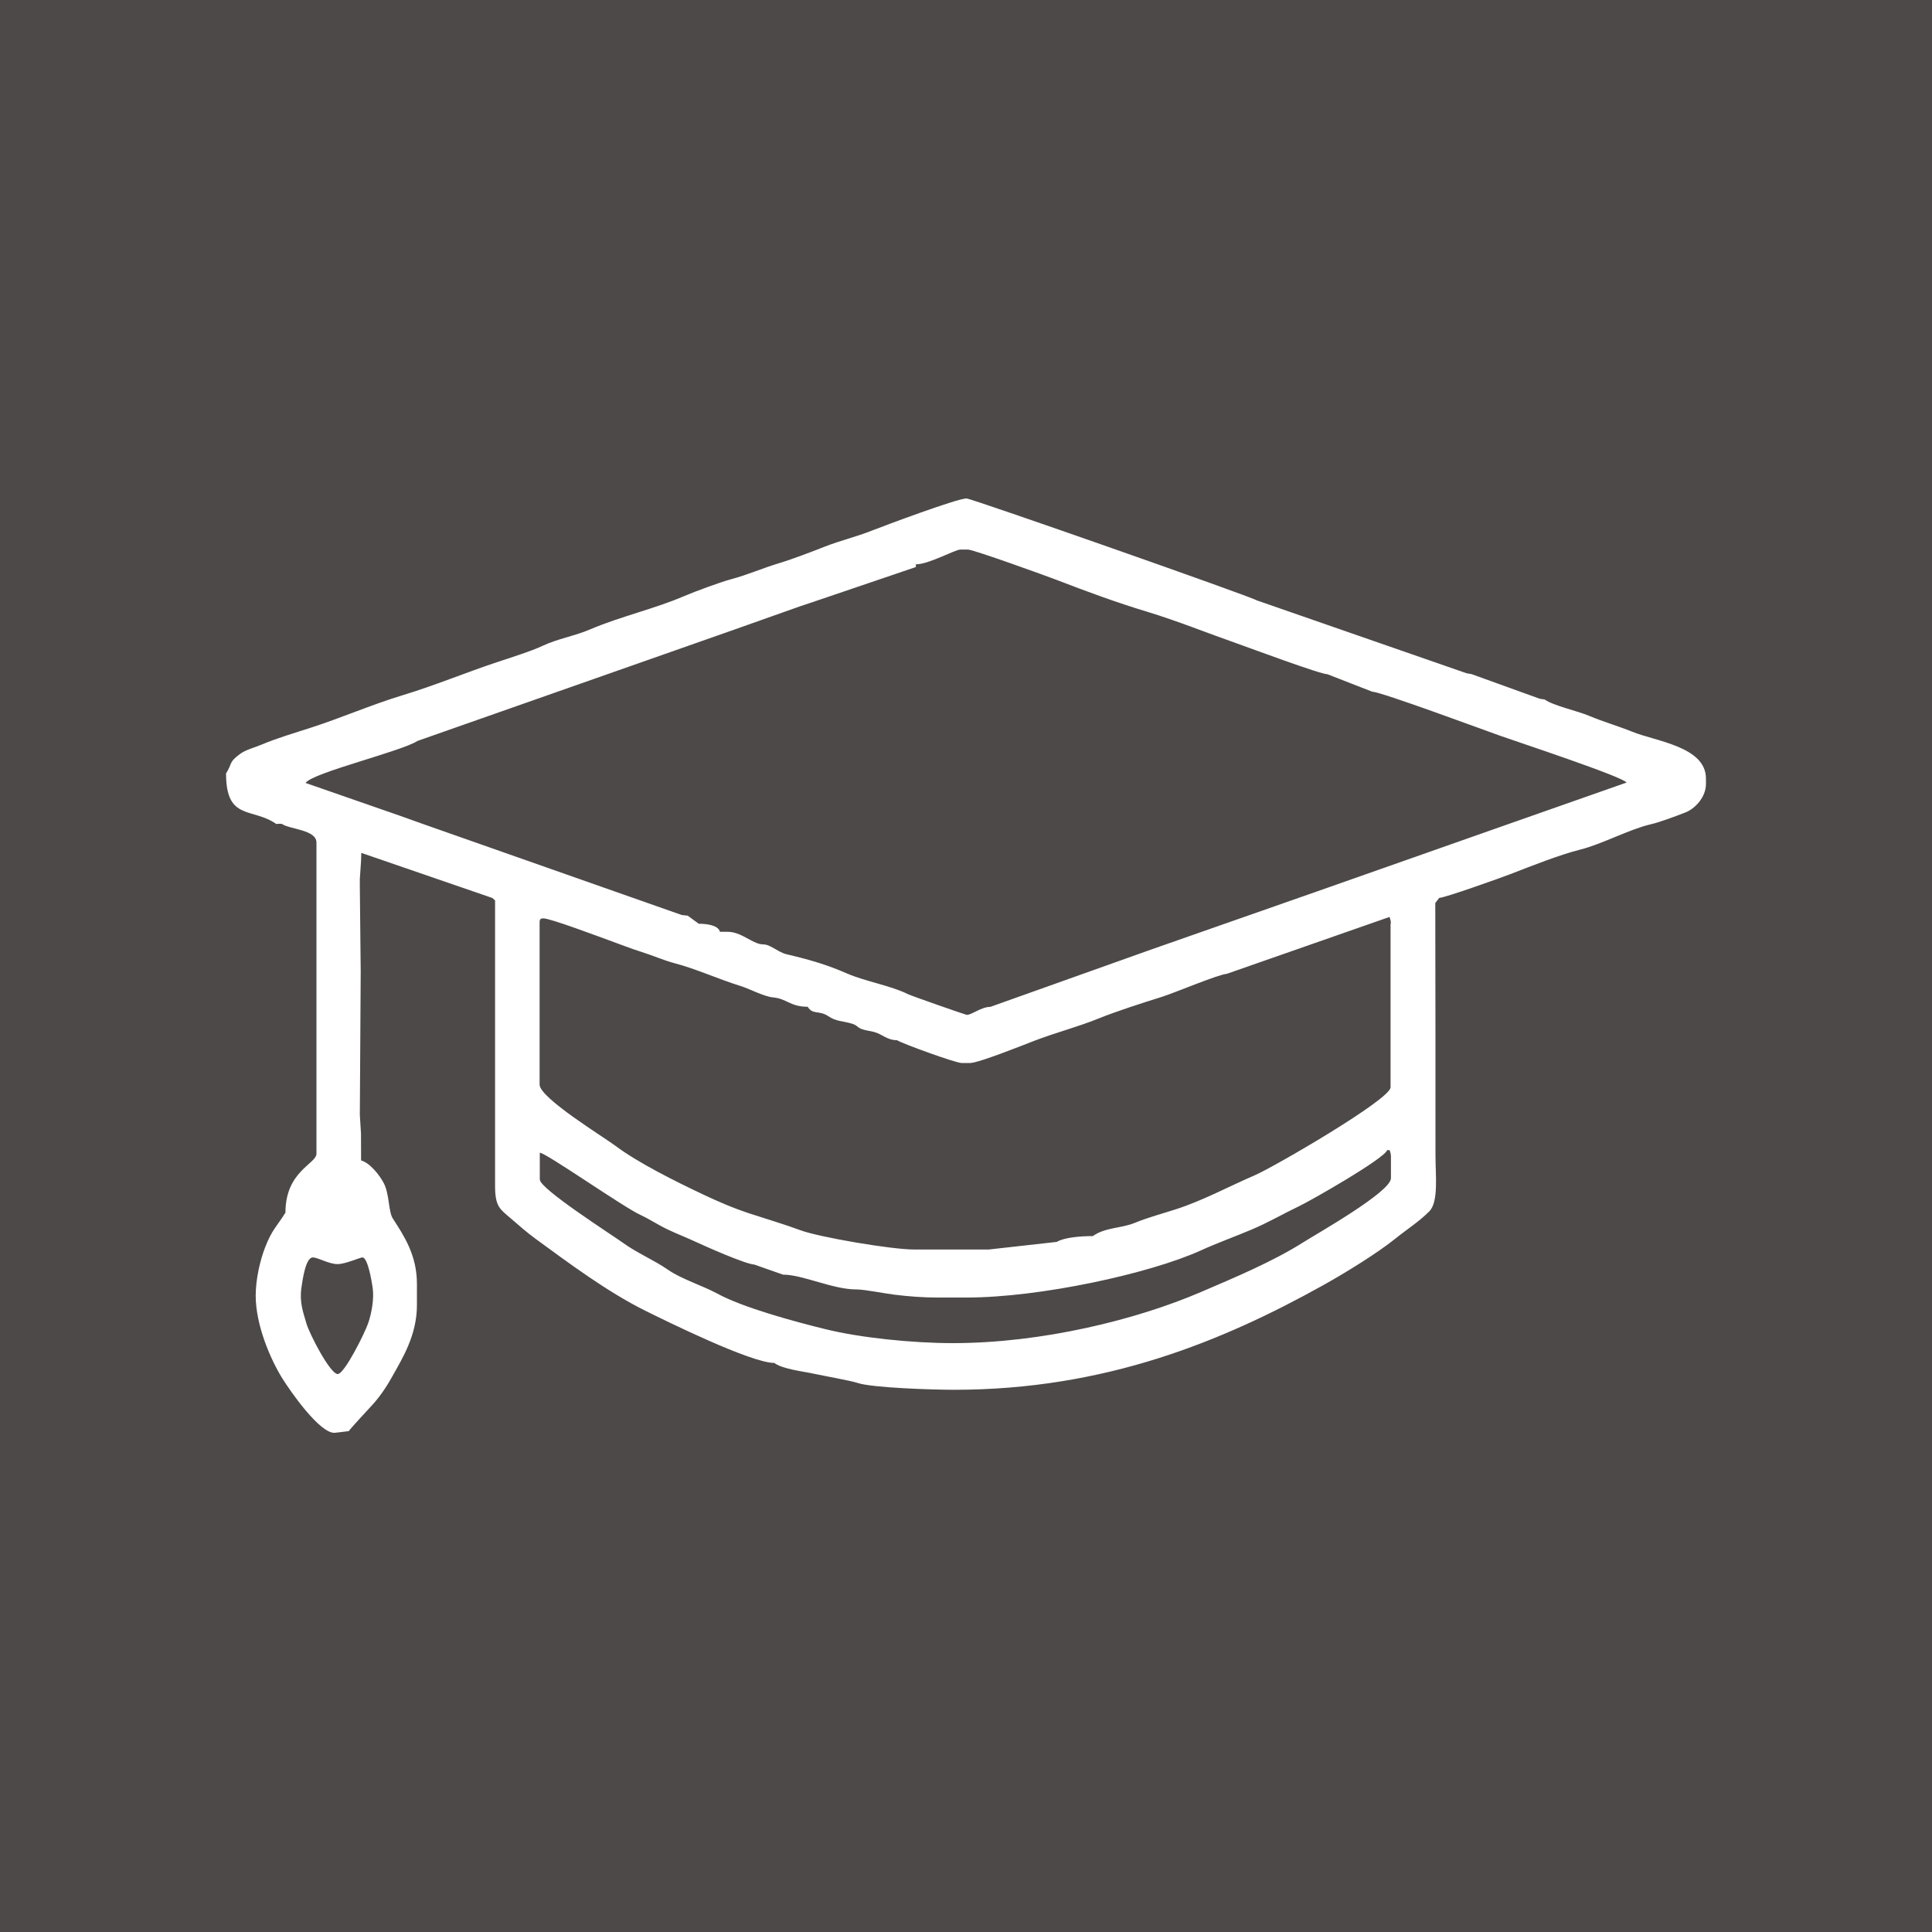 <?xml version="1.0" encoding="UTF-8"?>
<!DOCTYPE svg PUBLIC "-//W3C//DTD SVG 1.1//EN" "http://www.w3.org/Graphics/SVG/1.1/DTD/svg11.dtd">
<!-- Creator: CorelDRAW -->
<svg xmlns="http://www.w3.org/2000/svg" xml:space="preserve" width="20mm" height="20mm" style="shape-rendering:geometricPrecision; text-rendering:geometricPrecision; image-rendering:optimizeQuality; fill-rule:evenodd; clip-rule:evenodd"
viewBox="0 0 20 20"
 xmlns:xlink="http://www.w3.org/1999/xlink">
 <defs>
  <style type="text/css">
   <![CDATA[
    .fil0 {fill:#4D4948}
    .fil1 {fill:white}
   ]]>
  </style>
 </defs>
 <g id="Layer_x0020_1">
  <polygon class="fil0" points="0,0 20,0 20,20 0,20 "/>
  <path class="fil1" d="M3.496 14.224c0.07,0 0.284,-0.431 0.317,-0.531 0.034,-0.102 0.061,-0.249 0.045,-0.36 -0.011,-0.079 -0.052,-0.316 -0.106,-0.316 -0.026,0 -0.177,0.069 -0.257,0.069 -0.092,0 -0.203,-0.069 -0.257,-0.069 -0.073,0 -0.105,0.223 -0.118,0.316 -0.021,0.147 0.018,0.251 0.052,0.367 0.032,0.111 0.246,0.524 0.324,0.524zm2.093 -2.012c0,0.095 0.744,0.57 0.859,0.653 0.144,0.105 0.323,0.179 0.471,0.282 0.132,0.092 0.359,0.164 0.506,0.244 0.261,0.143 0.79,0.288 1.122,0.369 0.357,0.088 0.894,0.144 1.318,0.144 0.923,0 1.902,-0.243 2.567,-0.529 0.35,-0.15 0.745,-0.316 1.055,-0.512 0.14,-0.089 0.912,-0.524 0.912,-0.666l0 -0.222c0,-0.037 -0.006,-0.038 -0.013,-0.069l-0.026 0c-0.029,0.088 -0.785,0.52 -0.913,0.581 -0.168,0.08 -0.318,0.169 -0.494,0.243 -0.171,0.072 -0.352,0.137 -0.521,0.214 -0.533,0.242 -1.67,0.488 -2.425,0.488l-0.308 0c-0.145,0 -0.297,-0.012 -0.436,-0.029 -0.101,-0.012 -0.312,-0.055 -0.399,-0.055 -0.241,0.001 -0.554,-0.153 -0.758,-0.153l-0.297 -0.104c-0.099,-0.007 -0.509,-0.19 -0.608,-0.236 -0.105,-0.049 -0.19,-0.08 -0.292,-0.129 -0.099,-0.047 -0.182,-0.104 -0.275,-0.147 -0.184,-0.084 -0.981,-0.645 -1.046,-0.646l0 0.278zm8.809 -2.651c0,-0.037 -0.006,-0.038 -0.013,-0.069l-1.685 0.589c-0.092,0.007 -0.546,0.199 -0.671,0.238 -0.21,0.066 -0.465,0.147 -0.663,0.227 -0.216,0.087 -0.437,0.143 -0.661,0.229 -0.103,0.04 -0.576,0.229 -0.661,0.229l-0.09 0c-0.063,0 -0.625,-0.205 -0.668,-0.236 -0.105,0 -0.151,-0.063 -0.241,-0.086 -0.033,-0.009 -0.088,-0.015 -0.127,-0.03 -0.046,-0.018 -0.043,-0.039 -0.102,-0.056 -0.097,-0.029 -0.157,-0.02 -0.239,-0.075 -0.099,-0.067 -0.162,-0.012 -0.216,-0.099 -0.181,0 -0.215,-0.084 -0.359,-0.097 -0.096,-0.009 -0.243,-0.09 -0.339,-0.119 -0.228,-0.071 -0.461,-0.178 -0.681,-0.235 -0.101,-0.026 -0.232,-0.083 -0.342,-0.117 -0.116,-0.036 -0.22,-0.079 -0.338,-0.121 -0.104,-0.037 -0.603,-0.226 -0.677,-0.226 -0.03,0 -0.039,0.01 -0.039,0.042l0 1.679c0,0.137 0.66,0.54 0.787,0.635 0.234,0.175 0.62,0.367 0.899,0.499 0.165,0.078 0.312,0.142 0.494,0.202 0.152,0.05 0.358,0.111 0.522,0.172 0.188,0.07 0.936,0.199 1.177,0.199l0.77 0 0.705 -0.079c0.077,-0.046 0.241,-0.06 0.373,-0.06 0.126,-0.091 0.294,-0.079 0.437,-0.138 0.133,-0.055 0.288,-0.096 0.433,-0.143 0.27,-0.088 0.545,-0.236 0.807,-0.349 0.195,-0.084 1.405,-0.786 1.405,-0.91l0 -1.693zm-0.655 -2.581c-0.076,0 -0.807,-0.273 -0.938,-0.319 -0.303,-0.106 -0.621,-0.235 -0.929,-0.328 -0.297,-0.089 -0.642,-0.215 -0.93,-0.327 -0.104,-0.04 -0.869,-0.317 -0.926,-0.317l-0.077 0c-0.058,0 -0.327,0.153 -0.462,0.153l0 0.028 -0.992 0.337 -0.217 0.073 -0.714 0.253 -3.236 1.137c-0.164,0.108 -1.086,0.328 -1.159,0.435l0.978 0.34 0.232 0.083 2.684 0.944 0.062 0.007 0.115 0.084c0.078,-0.001 0.202,0.014 0.219,0.083l0.077 0c0.121,0 0.208,0.079 0.303,0.116 0.074,0.029 0.072,-0.005 0.163,0.046 0.04,0.022 0.098,0.059 0.141,0.069 0.253,0.06 0.419,0.108 0.635,0.202 0.185,0.08 0.452,0.125 0.626,0.212 0.038,0.019 0.6,0.215 0.61,0.215 0.052,0 0.15,-0.083 0.244,-0.083l1.658 -0.591 1.781 -0.624 1.892 -0.666 1.255 -0.441c-0.044,-0.063 -1.136,-0.423 -1.307,-0.484 -0.168,-0.059 -1.236,-0.456 -1.324,-0.456l-0.462 -0.18zm-10.877 1.554c-0.251,-0.181 -0.526,-0.03 -0.526,-0.527 0.07,-0.113 0.026,-0.115 0.146,-0.203 0.06,-0.044 0.156,-0.067 0.23,-0.099 0.138,-0.059 0.349,-0.123 0.487,-0.167 0.325,-0.104 0.638,-0.242 0.968,-0.342 0.327,-0.099 0.649,-0.233 0.97,-0.34 0.133,-0.044 0.359,-0.115 0.482,-0.173 0.148,-0.07 0.332,-0.101 0.487,-0.168 0.314,-0.134 0.666,-0.212 0.977,-0.346 0.112,-0.048 0.379,-0.146 0.482,-0.173 0.181,-0.049 0.312,-0.11 0.49,-0.164 0.14,-0.042 0.341,-0.119 0.481,-0.174 0.155,-0.061 0.33,-0.103 0.488,-0.166 0.124,-0.049 0.88,-0.332 0.977,-0.332 0.052,0 2.956,1.019 3.005,1.055l2.173 0.755 0.049 0.008 0.709 0.256 0.049 0.007c0.089,0.064 0.339,0.118 0.46,0.169 0.147,0.062 0.302,0.106 0.45,0.166 0.238,0.097 0.76,0.153 0.76,0.483l0 0.056c0,0.139 -0.115,0.258 -0.214,0.296 -0.101,0.039 -0.264,0.101 -0.361,0.123 -0.213,0.049 -0.506,0.206 -0.723,0.26 -0.214,0.053 -0.515,0.173 -0.727,0.255 -0.093,0.036 -0.681,0.246 -0.736,0.246l-0.041 0.053c0.002,0.872 0.002,1.741 0.002,2.611 0,0.208 0.034,0.484 -0.065,0.582 -0.112,0.111 -0.226,0.181 -0.346,0.278 -0.195,0.157 -0.528,0.361 -0.756,0.488 -1.034,0.575 -2.249,1.08 -3.816,1.08 -0.218,0 -0.85,-0.02 -1,-0.071 -0.071,-0.024 -0.36,-0.075 -0.441,-0.093 -0.133,-0.029 -0.332,-0.049 -0.421,-0.114 -0.241,0 -1.12,-0.434 -1.336,-0.541 -0.392,-0.195 -0.786,-0.489 -1.135,-0.744 -0.096,-0.07 -0.174,-0.141 -0.262,-0.216 -0.106,-0.091 -0.157,-0.118 -0.157,-0.33 -0,-0.329 0,-0.657 0,-0.986 0,-0.657 0,-1.314 0,-1.971l-0.028 -0.025 -1.357 -0.467 -0.002 0.076 -0.013 0.194 -0 0.083 0.009 0.874 -0.009 1.485 0.012 0.194 0.001 0.278c0.088,0.022 0.192,0.152 0.234,0.233 0.062,0.12 0.047,0.295 0.095,0.369 0.116,0.179 0.249,0.38 0.249,0.674l0 0.222c0,0.313 -0.152,0.554 -0.265,0.755 -0.058,0.104 -0.131,0.208 -0.207,0.289 -0.034,0.036 -0.222,0.24 -0.234,0.26l-0.141 0.017c-0.155,0.018 -0.472,-0.443 -0.547,-0.564 -0.119,-0.191 -0.275,-0.547 -0.275,-0.855 0,-0.174 0.046,-0.365 0.095,-0.494 0.073,-0.191 0.125,-0.224 0.213,-0.366 0,-0.431 0.321,-0.503 0.321,-0.611l0 -3.22c0,-0.134 -0.279,-0.136 -0.36,-0.194l-0.051 0z"/>
 </g>
</svg>
